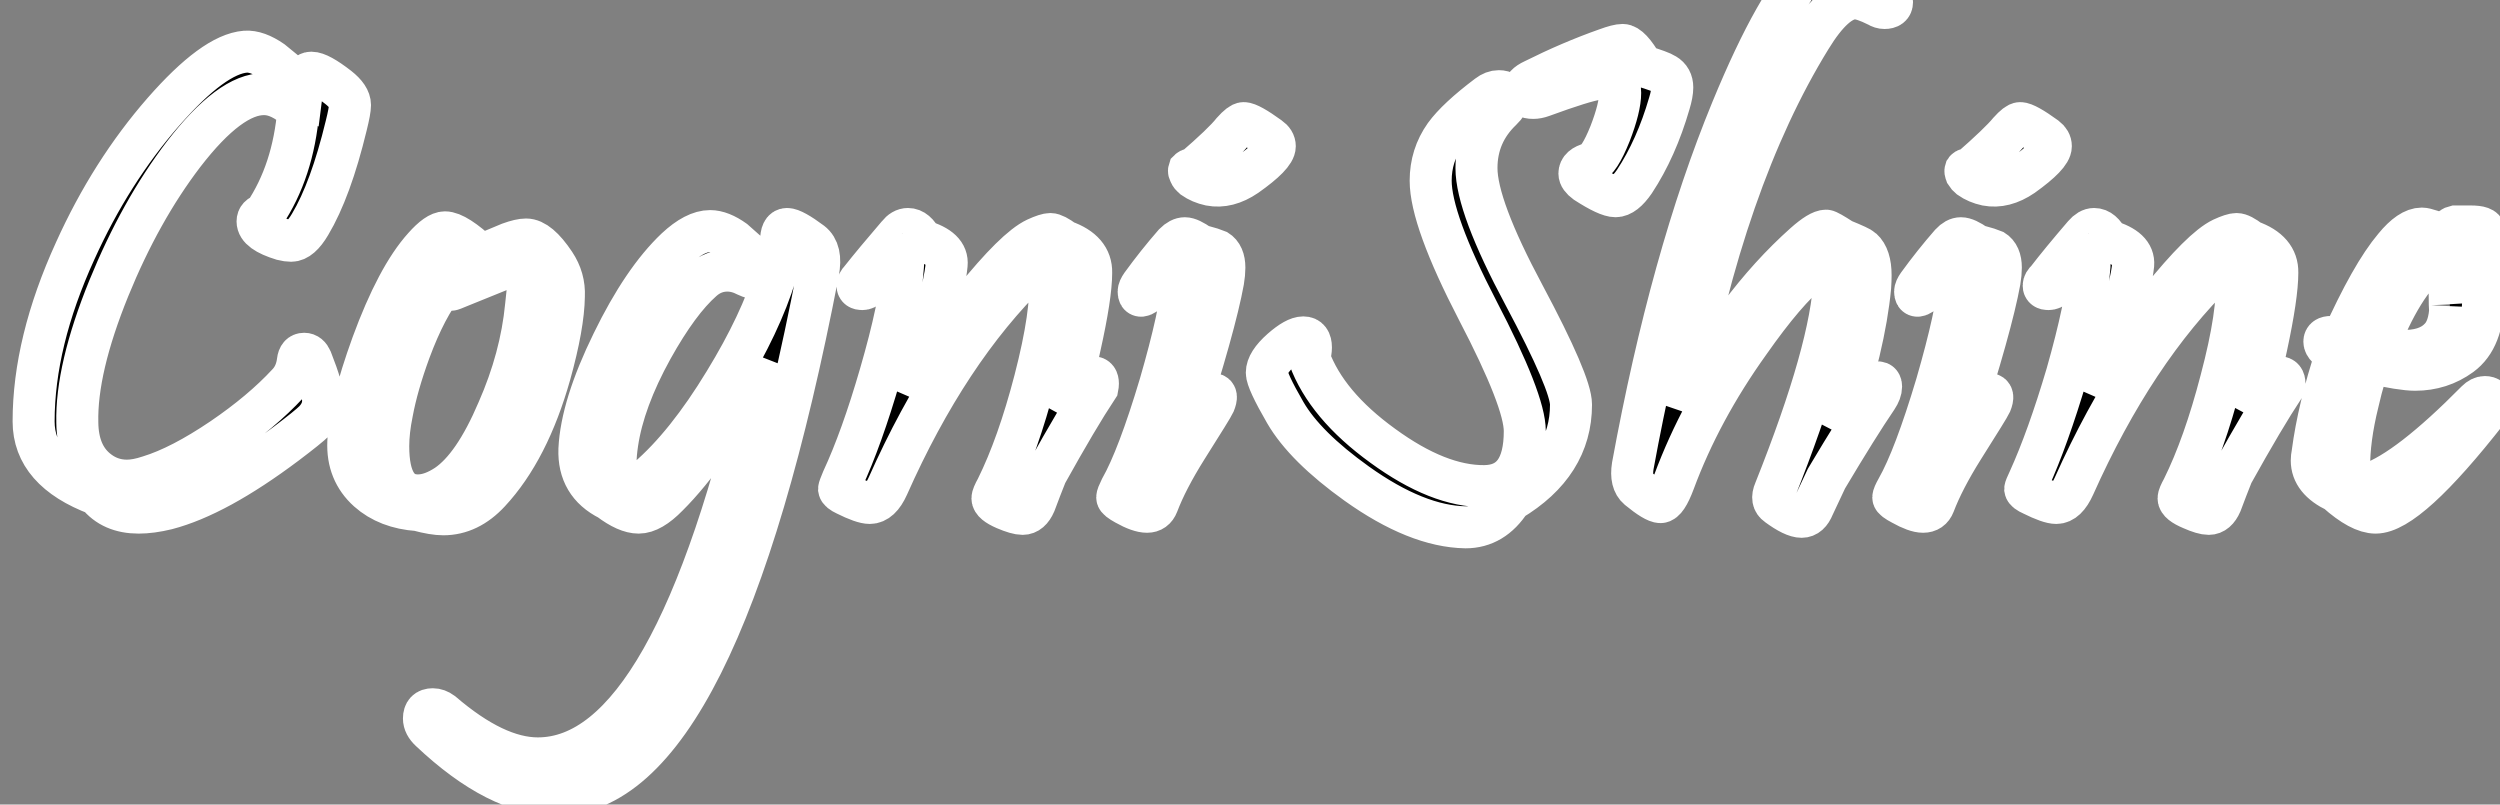 <svg xmlns="http://www.w3.org/2000/svg" xmlns:xlink="http://www.w3.org/1999/xlink" width="59.5" height="19.148"><rect width="100%" height="100%" fill="#808080" stroke="none"/><path stroke="white" d="M8.24 2.99L8.24 2.99Q7.87 4.52 7.38 5.34L7.38 5.34Q7.15 5.73 6.93 5.73L6.93 5.73Q6.84 5.73 6.72 5.70L6.72 5.70Q6.13 5.52 6.13 5.27L6.13 5.27Q6.13 5.14 6.29 5.10L6.29 5.10Q6.98 4.07 7.10 2.63L7.10 2.63Q6.67 2.24 6.29 2.24L6.29 2.24Q5.48 2.23 4.37 3.67L4.37 3.67Q3.34 5.02 2.59 6.86L2.59 6.86Q1.81 8.78 1.84 10.06L1.84 10.06Q1.85 10.80 2.29 11.17L2.29 11.17Q2.61 11.44 3.02 11.44L3.02 11.44Q3.25 11.44 3.55 11.34L3.55 11.34Q4.30 11.11 5.29 10.44L5.29 10.44Q6.23 9.80 6.85 9.13L6.85 9.13Q7.05 8.92 7.09 8.59L7.09 8.59Q7.11 8.42 7.24 8.42L7.24 8.42Q7.35 8.42 7.41 8.56L7.41 8.56Q7.69 9.27 7.69 9.54L7.69 9.54Q7.69 9.80 7.48 10.02L7.48 10.02Q7.34 10.16 6.81 10.56L6.81 10.56Q5.16 11.80 3.97 12.11L3.97 12.11Q3.60 12.20 3.30 12.20L3.30 12.20Q2.66 12.20 2.32 11.77L2.32 11.77Q0.80 11.20 0.80 10.03L0.80 10.03Q0.80 8.14 1.79 5.97L1.79 5.97Q2.64 4.09 3.89 2.66L3.89 2.66Q5.09 1.29 5.84 1.23L5.84 1.23Q6.12 1.21 6.48 1.46L6.48 1.46Q6.52 1.49 7.20 2.05L7.20 2.05Q7.24 1.73 7.41 1.73L7.41 1.73Q7.60 1.73 8.05 2.08L8.05 2.08Q8.33 2.30 8.33 2.50L8.33 2.50Q8.33 2.63 8.24 2.99ZM13.42 7.05L13.42 7.05Q13.41 7.75 13.09 8.90L13.09 8.90Q12.58 10.71 11.65 11.71L11.65 11.71Q11.16 12.24 10.55 12.24L10.55 12.24Q10.32 12.24 9.95 12.14L9.95 12.14Q9.22 12.09 8.76 11.68L8.76 11.68Q8.26 11.23 8.29 10.52L8.29 10.52Q8.32 9.69 8.86 8.20L8.86 8.20Q9.45 6.59 10.09 5.88L10.09 5.88Q10.40 5.53 10.59 5.53L10.59 5.53Q10.86 5.53 11.45 6.08L11.45 6.08Q11.62 6 12.13 5.79L12.13 5.79Q12.38 5.70 12.52 5.70L12.52 5.70Q12.82 5.70 13.20 6.27L13.20 6.27Q13.44 6.63 13.42 7.05ZM12.52 7.28L12.52 7.28Q12.58 6.76 12.58 6.62L12.58 6.62Q12.58 6.29 12.38 6.29L12.38 6.29Q12.30 6.29 12.17 6.32L12.17 6.32L10.96 6.81Q10.75 6.90 10.72 6.90L10.72 6.90Q10.66 6.90 10.59 6.75L10.59 6.75Q10.14 7.30 9.75 8.35L9.75 8.35Q9.45 9.17 9.33 9.82L9.33 9.82Q9.24 10.26 9.24 10.62L9.24 10.62Q9.24 11.82 9.98 11.79L9.98 11.79Q10.28 11.78 10.63 11.55L10.63 11.55Q11.28 11.11 11.85 9.77L11.85 9.77Q12.40 8.52 12.52 7.28ZM19.47 6.48L19.47 6.48Q17.07 18.92 13.23 18.91L13.23 18.91Q11.85 18.91 10.24 17.39L10.24 17.39Q10.09 17.25 10.09 17.10L10.09 17.10Q10.09 16.88 10.30 16.88L10.30 16.88Q10.41 16.88 10.52 16.96L10.52 16.96Q11.79 18.05 12.80 18.05L12.80 18.05Q16.02 18.05 18.16 8.59L18.16 8.59Q16.86 10.84 15.89 11.80L15.89 11.80Q15.50 12.20 15.20 12.20L15.20 12.20Q14.91 12.20 14.50 11.89L14.50 11.89Q13.76 11.52 13.79 10.69L13.79 10.69Q13.84 9.66 14.58 8.15L14.58 8.15Q15.30 6.67 16.09 5.92L16.09 5.92Q16.54 5.50 16.90 5.50L16.90 5.50Q17.16 5.50 17.48 5.73L17.48 5.73Q17.53 5.77 18.11 6.29L18.11 6.29Q18.23 6.39 18.23 6.49L18.23 6.49Q18.23 6.63 18.04 6.63L18.04 6.63Q17.92 6.63 17.77 6.56L17.77 6.56Q17.54 6.44 17.31 6.44L17.31 6.44Q16.98 6.44 16.72 6.67L16.72 6.67Q16.15 7.17 15.52 8.30L15.52 8.30Q14.84 9.53 14.69 10.55L14.69 10.55Q14.65 10.82 14.65 11.02L14.65 11.02Q14.65 11.60 14.96 11.60L14.96 11.60Q15.17 11.60 15.41 11.39L15.41 11.39Q16.34 10.59 17.25 9.09L17.25 9.09Q18.10 7.70 18.46 6.53L18.46 6.53Q18.59 6.12 18.59 5.74L18.59 5.74Q18.59 5.45 18.73 5.45L18.73 5.45Q18.88 5.45 19.31 5.77L19.31 5.77Q19.57 5.97 19.47 6.48ZM26.12 9.22L26.12 9.22Q25.65 9.93 24.90 11.28L24.90 11.28Q24.76 11.63 24.63 11.98L24.63 11.98Q24.52 12.23 24.34 12.23L24.34 12.23Q24.20 12.23 23.92 12.11L23.92 12.11Q23.62 11.98 23.62 11.86L23.62 11.86Q23.62 11.80 23.72 11.62L23.72 11.62Q24.23 10.59 24.63 9.05L24.63 9.05Q25.05 7.43 24.99 6.58L24.99 6.58Q24.98 6.23 24.84 6.23L24.84 6.23Q24.73 6.23 24.53 6.43L24.53 6.43Q22.56 8.35 21.13 11.57L21.13 11.57Q20.95 11.97 20.70 11.97L20.70 11.97Q20.53 11.97 20.13 11.77L20.13 11.77Q19.98 11.70 19.97 11.64L19.97 11.64Q19.97 11.61 20.05 11.42L20.05 11.42Q20.51 10.43 20.95 8.91L20.95 8.91Q21.43 7.26 21.49 6.34L21.49 6.34Q21.51 6.05 21.48 6.05L21.48 6.05Q21.47 6.05 21.26 6.27Q21.05 6.48 20.67 6.81L20.67 6.81Q20.60 6.88 20.52 6.88L20.52 6.88Q20.41 6.88 20.41 6.80L20.41 6.80Q20.41 6.73 20.48 6.66L20.48 6.66Q20.82 6.23 21.37 5.59L21.37 5.59Q21.48 5.45 21.61 5.45L21.61 5.45Q21.80 5.45 21.94 5.73L21.94 5.73Q22.57 5.91 22.53 6.30L22.53 6.30Q22.45 7.16 21.65 9.41L21.65 9.41Q22.17 8.40 23.17 7.15Q24.17 5.91 24.66 5.68L24.66 5.68Q24.90 5.57 25 5.57L25 5.57Q25.10 5.57 25.33 5.74L25.33 5.74Q25.98 5.97 25.97 6.49L25.97 6.49Q25.97 7.04 25.70 8.25L25.70 8.25Q25.49 9.25 25.31 9.80L25.31 9.80Q25.54 9.52 25.89 9.05L25.89 9.05Q25.95 8.98 26.02 8.98L26.02 8.98Q26.13 8.98 26.13 9.13L26.13 9.13Q26.13 9.17 26.12 9.22ZM30.21 3.27L30.21 3.27Q30.34 3.36 30.34 3.48L30.34 3.48Q30.34 3.70 29.66 4.18L29.66 4.18Q29.22 4.48 28.80 4.40L28.80 4.40Q28.57 4.35 28.40 4.23L28.40 4.23Q28.34 4.18 28.32 4.13Q28.29 4.08 28.30 4.05L28.30 4.05Q28.33 4.02 28.40 4.03L28.40 4.03Q29.12 3.41 29.34 3.13L29.34 3.13Q29.52 2.93 29.60 2.93L29.60 2.93Q29.74 2.93 30.21 3.27ZM29.11 6.69L29.11 6.69Q28.92 7.74 28.13 10.20L28.13 10.20Q28.36 9.99 28.76 9.45L28.76 9.45Q28.81 9.38 28.87 9.38L28.87 9.38Q28.99 9.38 28.90 9.60L28.90 9.60Q28.86 9.69 28.24 10.67L28.24 10.67Q27.77 11.42 27.55 12L27.55 12Q27.48 12.18 27.30 12.18L27.30 12.18Q27.11 12.18 26.79 12L26.79 12Q26.59 11.89 26.59 11.84L26.59 11.84Q26.59 11.79 26.67 11.63L26.67 11.63Q27.09 10.89 27.61 9.15L27.61 9.15Q28.10 7.46 28.16 6.64L28.16 6.64Q28.19 6.29 28.09 6.29L28.09 6.29Q28.02 6.29 27.84 6.46L27.84 6.46L27.36 6.91Q27.10 7.15 27.10 6.94L27.10 6.94Q27.10 6.88 27.17 6.78L27.17 6.78Q27.54 6.27 27.95 5.80L27.95 5.80Q28.08 5.67 28.20 5.67L28.20 5.67Q28.32 5.67 28.56 5.84L28.56 5.84Q28.92 5.94 28.96 5.96L28.96 5.96Q29.14 6.07 29.14 6.37L29.14 6.37Q29.14 6.51 29.11 6.69ZM39.73 2.46L39.73 2.46Q39.42 3.53 38.90 4.32L38.90 4.32Q38.66 4.67 38.45 4.67L38.45 4.67Q38.25 4.67 37.74 4.34L37.74 4.34Q37.59 4.23 37.59 4.13L37.59 4.13Q37.59 3.96 37.86 3.89L37.86 3.89Q38.06 3.83 38.32 3.18L38.32 3.18Q38.56 2.56 38.56 2.21L38.56 2.21Q38.56 1.84 38.27 1.84L38.27 1.84Q38.17 1.84 38.02 1.88L38.02 1.88Q37.71 1.92 36.70 2.29L36.70 2.29Q36.59 2.33 36.49 2.33L36.49 2.33Q36.26 2.33 36.26 2.17L36.26 2.17Q36.26 2.02 36.50 1.91L36.50 1.91Q37.38 1.47 38.23 1.17L38.23 1.17Q38.50 1.07 38.62 1.07L38.62 1.07Q38.80 1.07 39.09 1.57L39.09 1.57Q39.52 1.70 39.63 1.77L39.63 1.77Q39.80 1.87 39.80 2.08L39.80 2.08Q39.80 2.23 39.73 2.46ZM37.39 9.63L37.39 9.63Q37.39 11.05 35.95 11.91L35.95 11.91Q35.54 12.55 34.88 12.55L34.88 12.55Q33.72 12.53 32.29 11.51L32.29 11.51Q31.06 10.63 30.59 9.82L30.59 9.82Q30.15 9.06 30.15 8.87L30.15 8.87Q30.15 8.63 30.50 8.32L30.50 8.32Q30.83 8.03 31.02 8.03L31.02 8.03Q31.20 8.03 31.20 8.27L31.20 8.27Q31.20 8.37 31.16 8.52L31.16 8.52Q31.57 9.64 32.91 10.61Q34.24 11.58 35.33 11.57L35.33 11.57Q36.29 11.56 36.29 10.26L36.29 10.26Q36.29 9.54 35.17 7.39Q34.05 5.23 34.05 4.30L34.05 4.30Q34.05 3.70 34.39 3.22L34.39 3.22Q34.68 2.82 35.41 2.27L35.41 2.27Q35.54 2.17 35.67 2.17L35.67 2.17Q35.88 2.17 35.88 2.35L35.88 2.35Q35.88 2.48 35.74 2.61L35.74 2.61Q35.14 3.18 35.14 4L35.14 4Q35.14 4.91 36.27 7.02Q37.39 9.12 37.39 9.63ZM44.93-0.13L44.93-0.13Q45.03-0.05 45.03 0.05L45.03 0.05Q45.03 0.19 44.85 0.19L44.85 0.19Q44.77 0.19 44.69 0.14L44.69 0.14Q44.33-0.04 44.15-0.04L44.15-0.04Q43.67-0.04 43.09 0.91L43.09 0.91Q41.02 4.27 40.03 9.71L40.03 9.71Q41.30 7.27 42.95 5.80L42.95 5.80Q43.30 5.49 43.46 5.49L43.46 5.49Q43.51 5.49 43.85 5.71L43.85 5.71Q44.27 5.88 44.32 5.93L44.32 5.93Q44.52 6.11 44.52 6.55L44.52 6.55Q44.52 6.68 44.51 6.83L44.51 6.83Q44.38 8.22 43.71 10.20L43.71 10.20Q43.95 9.87 44.48 9.23L44.48 9.23Q44.60 9.10 44.69 9.10L44.69 9.10Q44.77 9.10 44.77 9.20L44.77 9.20Q44.77 9.32 44.67 9.47L44.67 9.47Q44.22 10.13 43.47 11.39L43.47 11.39Q43.41 11.52 43.16 12.05L43.16 12.05Q43.06 12.30 42.88 12.30L42.88 12.30Q42.68 12.30 42.30 12.02L42.30 12.02Q42.14 11.91 42.24 11.68L42.24 11.68Q43.59 8.30 43.66 6.64L43.66 6.64Q43.69 6.16 43.53 6.16L43.53 6.16Q43.43 6.16 43.10 6.43L43.10 6.43Q42.50 6.91 41.63 8.15L41.63 8.15Q40.47 9.77 39.84 11.47L39.84 11.47Q39.66 11.95 39.52 11.95L39.52 11.95Q39.38 11.95 38.99 11.63L38.99 11.63Q38.80 11.47 38.86 11.09L38.86 11.09Q39.77 6.13 41.22 2.61L41.22 2.61Q42.30-0.01 43.16-0.81L43.16-0.81Q43.38-1.02 43.59-1.02L43.59-1.02Q43.81-1.02 44.15-0.77L44.15-0.77Q44.54-0.45 44.93-0.13ZM48.69 3.27L48.69 3.27Q48.81 3.36 48.81 3.48L48.81 3.48Q48.81 3.70 48.14 4.18L48.14 4.18Q47.70 4.48 47.28 4.40L47.28 4.40Q47.05 4.35 46.88 4.23L46.88 4.23Q46.82 4.18 46.79 4.13Q46.77 4.08 46.78 4.05L46.78 4.05Q46.80 4.02 46.88 4.03L46.88 4.03Q47.59 3.41 47.82 3.13L47.82 3.13Q48 2.93 48.08 2.93L48.08 2.93Q48.22 2.93 48.69 3.27ZM47.59 6.69L47.59 6.69Q47.40 7.74 46.61 10.20L46.61 10.20Q46.84 9.99 47.23 9.45L47.23 9.45Q47.29 9.38 47.34 9.38L47.34 9.38Q47.47 9.38 47.38 9.60L47.38 9.60Q47.34 9.69 46.72 10.67L46.72 10.67Q46.25 11.42 46.03 12L46.03 12Q45.96 12.18 45.77 12.18L45.77 12.18Q45.59 12.18 45.27 12L45.27 12Q45.06 11.89 45.06 11.84L45.06 11.84Q45.06 11.79 45.15 11.63L45.15 11.63Q45.57 10.89 46.09 9.15L46.09 9.15Q46.58 7.46 46.64 6.64L46.64 6.64Q46.66 6.29 46.57 6.29L46.57 6.29Q46.50 6.29 46.32 6.46L46.32 6.46L45.84 6.91Q45.58 7.15 45.58 6.94L45.58 6.94Q45.58 6.88 45.65 6.78L45.65 6.78Q46.02 6.27 46.43 5.80L46.43 5.80Q46.55 5.67 46.67 5.67L46.67 5.67Q46.80 5.67 47.04 5.84L47.04 5.84Q47.40 5.94 47.44 5.96L47.44 5.96Q47.62 6.07 47.62 6.37L47.62 6.37Q47.62 6.51 47.59 6.69ZM54.35 9.22L54.35 9.22Q53.88 9.93 53.13 11.28L53.13 11.28Q52.99 11.63 52.86 11.98L52.86 11.98Q52.75 12.23 52.57 12.23L52.57 12.23Q52.43 12.23 52.16 12.11L52.16 12.11Q51.85 11.98 51.85 11.86L51.85 11.86Q51.85 11.80 51.95 11.62L51.95 11.62Q52.46 10.59 52.86 9.05L52.86 9.05Q53.29 7.43 53.23 6.58L53.23 6.58Q53.21 6.23 53.07 6.23L53.07 6.23Q52.97 6.23 52.77 6.43L52.77 6.43Q50.80 8.35 49.36 11.57L49.36 11.57Q49.18 11.97 48.94 11.97L48.94 11.97Q48.77 11.97 48.37 11.77L48.37 11.77Q48.21 11.70 48.20 11.64L48.20 11.64Q48.20 11.61 48.29 11.42L48.29 11.42Q48.74 10.43 49.19 8.91L49.19 8.91Q49.66 7.26 49.73 6.34L49.73 6.34Q49.74 6.05 49.71 6.05L49.71 6.05Q49.70 6.05 49.49 6.27Q49.28 6.48 48.91 6.81L48.91 6.81Q48.84 6.88 48.75 6.88L48.75 6.88Q48.64 6.88 48.64 6.80L48.64 6.80Q48.64 6.73 48.72 6.66L48.72 6.66Q49.05 6.23 49.60 5.59L49.60 5.59Q49.72 5.45 49.84 5.45L49.84 5.45Q50.03 5.45 50.17 5.73L50.17 5.73Q50.80 5.91 50.77 6.30L50.77 6.30Q50.68 7.16 49.88 9.41L49.88 9.41Q50.41 8.40 51.41 7.15Q52.41 5.91 52.89 5.68L52.89 5.68Q53.13 5.57 53.23 5.57L53.23 5.57Q53.34 5.57 53.56 5.74L53.56 5.74Q54.21 5.97 54.20 6.49L54.20 6.49Q54.20 7.04 53.94 8.25L53.94 8.25Q53.73 9.25 53.55 9.80L53.55 9.80Q53.77 9.52 54.13 9.05L54.13 9.05Q54.19 8.98 54.25 8.98L54.25 8.98Q54.37 8.98 54.37 9.13L54.37 9.13Q54.37 9.17 54.35 9.22ZM59.21 9.77L59.21 9.77Q57.31 12.20 56.54 12.20L56.54 12.20Q56.17 12.20 55.61 11.70L55.61 11.70Q55.02 11.42 55.02 10.96L55.02 10.96Q55.02 10.88 55.04 10.78L55.04 10.78Q55.18 9.71 55.61 8.41L55.61 8.41Q55.32 8.27 55.32 8.13L55.32 8.13Q55.32 8.02 55.48 8.02L55.48 8.02Q55.61 8.02 55.74 8.09L55.74 8.09Q56.44 6.53 56.99 5.88L56.99 5.88Q57.35 5.44 57.64 5.44L57.64 5.44Q57.77 5.44 58.30 5.66L58.30 5.66Q58.26 5.43 58.43 5.39L58.43 5.39Q58.44 5.39 58.80 5.39L58.80 5.39Q59.13 5.39 59.13 5.51L59.13 5.51Q59.13 5.53 59.11 5.64Q59.09 5.75 59.09 5.84L59.09 5.84Q59.09 6.13 59.09 6.54Q59.10 6.95 59.10 7.09L59.10 7.09Q59.10 8.06 58.57 8.45L58.57 8.45Q58.09 8.80 57.48 8.80L57.48 8.80Q57.16 8.80 56.41 8.63L56.41 8.63Q56.28 8.87 56.12 9.57L56.12 9.57Q55.90 10.46 55.91 11.15L55.91 11.15Q55.92 11.55 56.17 11.55L56.17 11.55Q56.27 11.55 56.41 11.51L56.41 11.51Q57.32 11.19 58.94 9.55L58.94 9.55Q59.04 9.45 59.14 9.45L59.14 9.45Q59.29 9.45 59.29 9.59L59.29 9.59Q59.29 9.68 59.21 9.77ZM58.30 6.32L58.30 6.32Q58.30 6.02 58.16 6.02L58.16 6.02Q58.08 6.02 57.91 6.14L57.91 6.14Q57.15 6.76 56.57 8.30L56.57 8.30Q56.73 8.33 57.12 8.35L57.12 8.35Q57.75 8.38 58.06 8.06L58.06 8.06Q58.30 7.83 58.32 7.29L58.32 7.29Q58.30 7.69 58.30 6.32Z"/></svg>